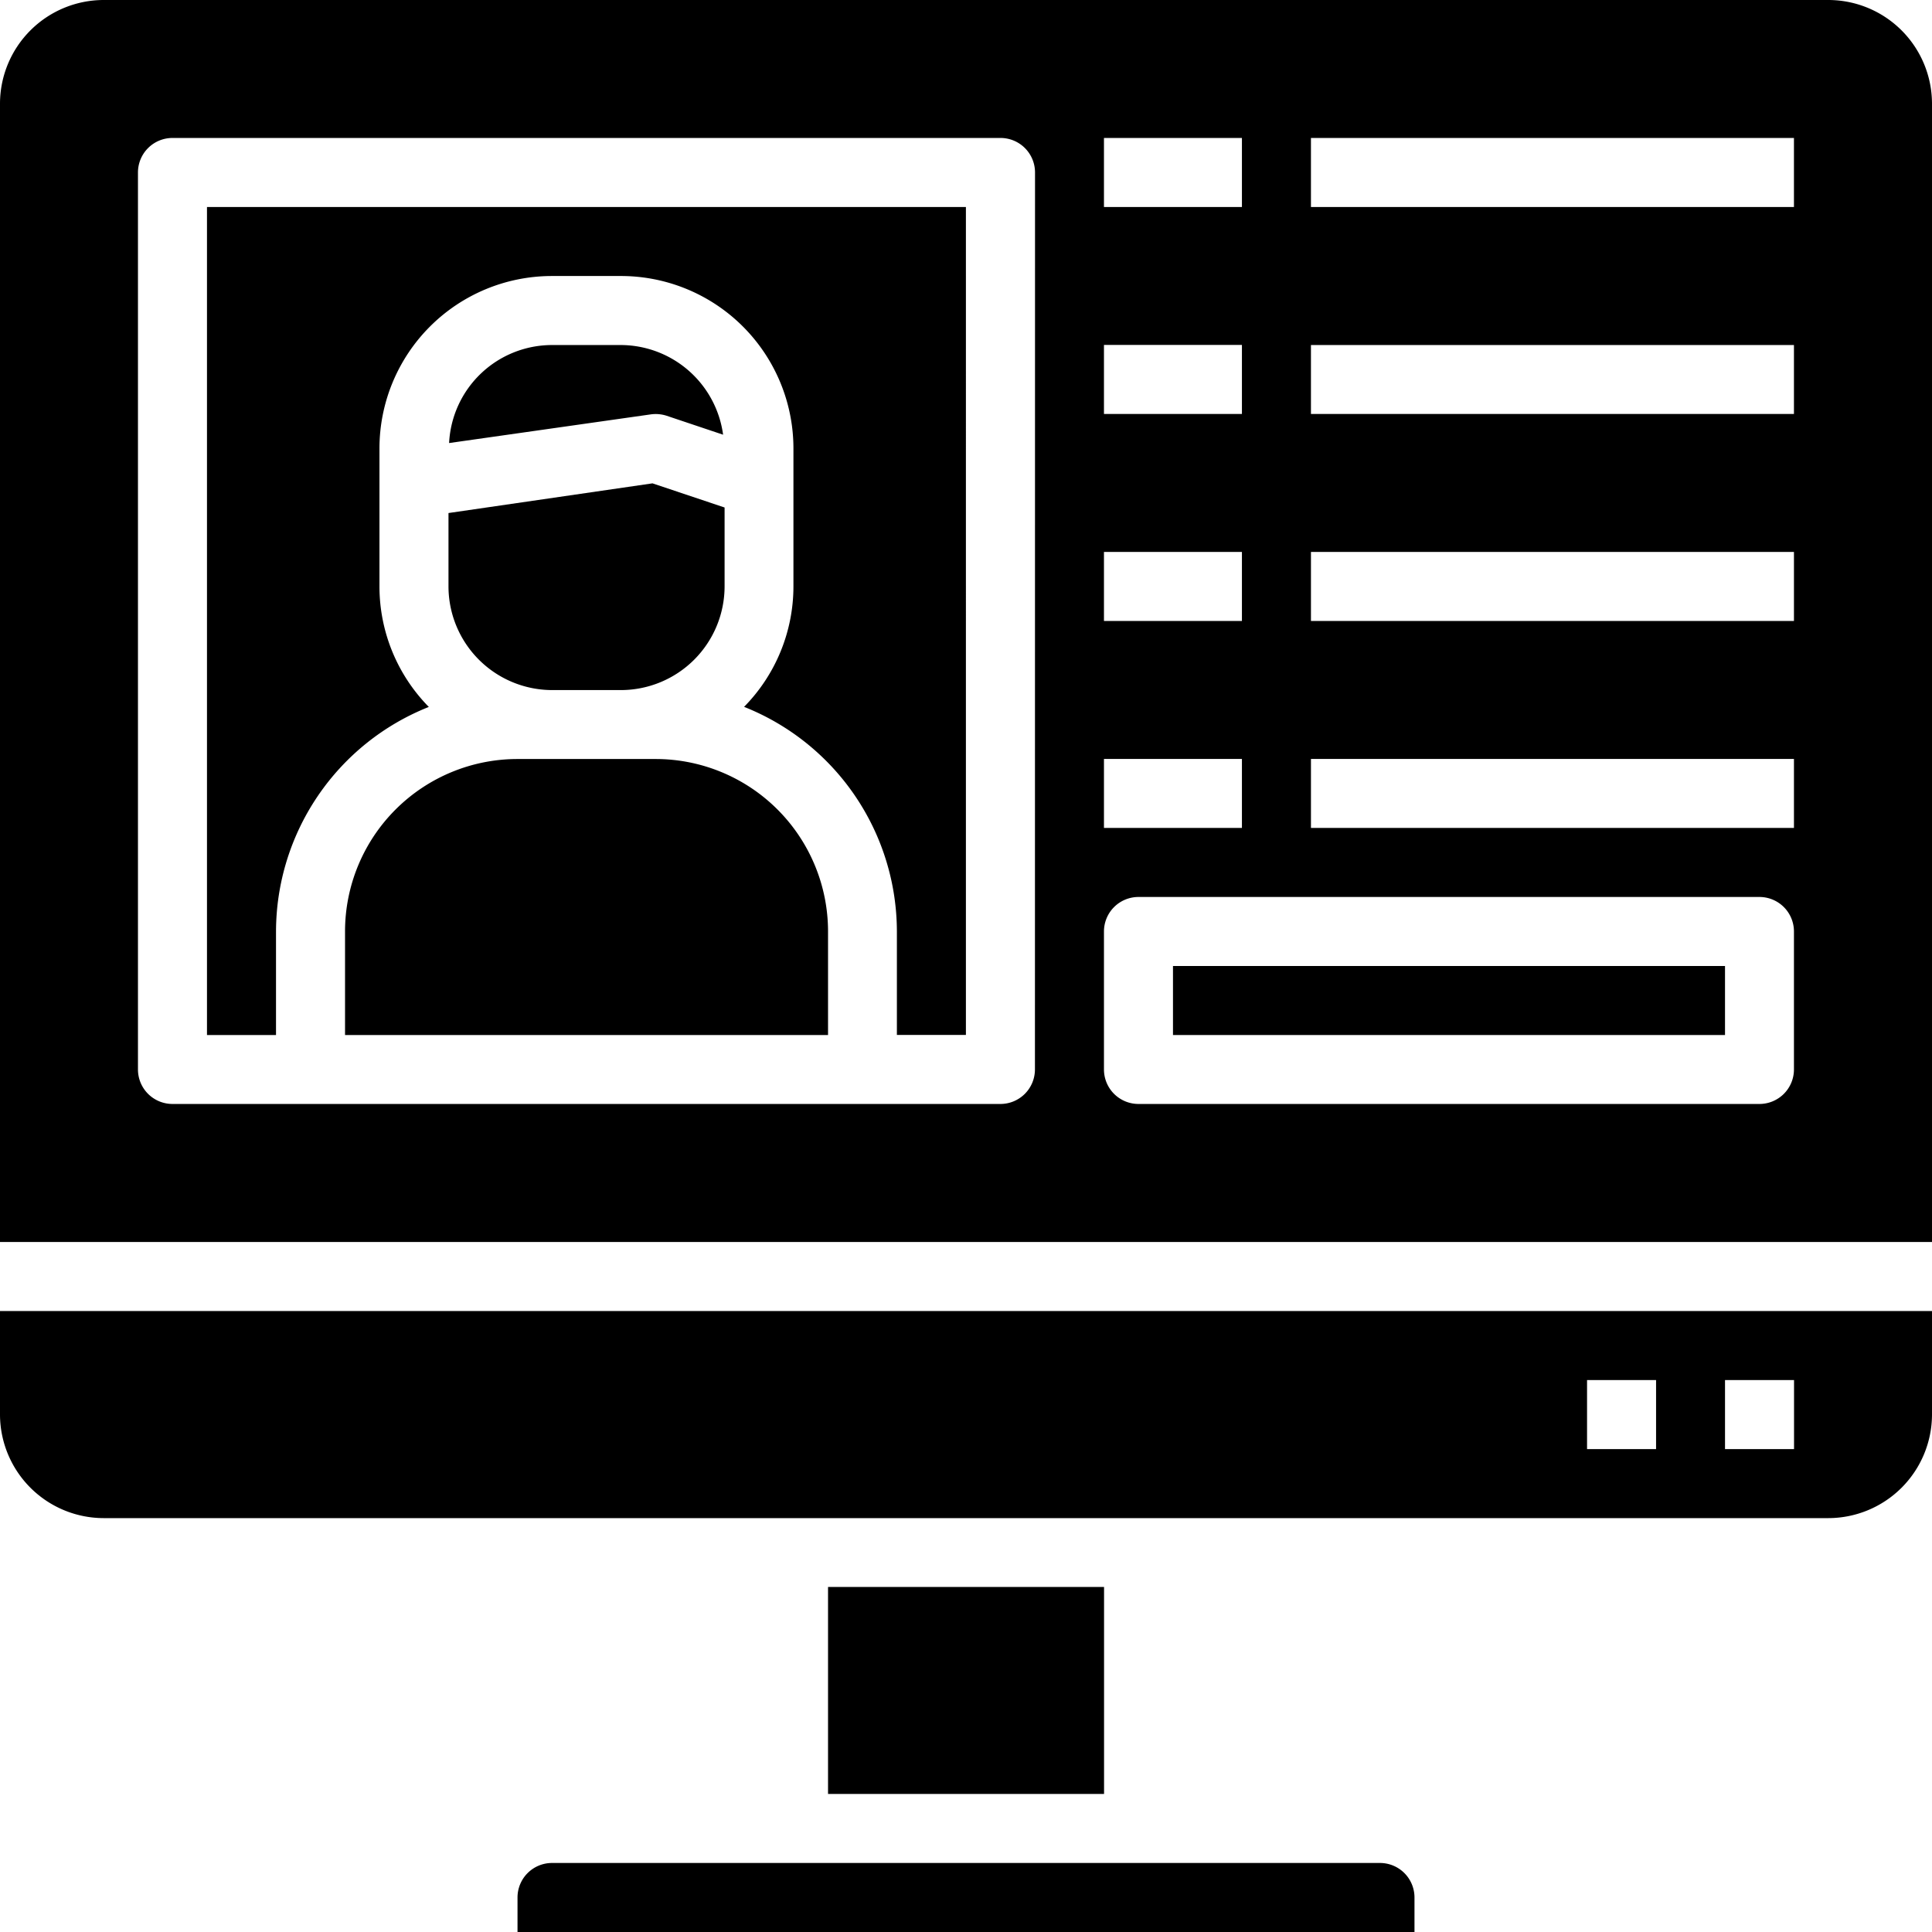 <svg xmlns="http://www.w3.org/2000/svg" width="22" height="22" viewBox="0 0 22 22">
  <g id="computer_provider" style="isolation: isolate">
    <path id="Path_29264" data-name="Path 29264" d="M17.536,26H15.964A1.964,1.964,0,0,0,14,27.964v1.179h5.5V27.964A1.964,1.964,0,0,0,17.536,26Z" transform="translate(-10.071 -17.357)"/>
    <path id="Path_29265" data-name="Path 29265" d="M38,32h6.286v.786H38Z" transform="translate(-24.643 -21)"/>
    <path id="Path_29266" data-name="Path 29266" d="M4,43.179a1.182,1.182,0,0,0,1.179,1.179H24.821A1.182,1.182,0,0,0,26,43.179V42H4Zm19.643-.393h.786v.786h-.786Zm-1.571,0h.786v.786h-.786Z" transform="translate(-4 -27.071)"/>
    <path id="Path_29267" data-name="Path 29267" d="M17,19.191a1.182,1.182,0,0,0,1.179,1.179h.786a1.182,1.182,0,0,0,1.179-1.179v-.9l-.821-.275L17,18.354Z" transform="translate(-11.893 -12.512)"/>
    <path id="Path_29268" data-name="Path 29268" d="M10,19.429h.786V18.25a2.757,2.757,0,0,1,1.74-2.557,1.956,1.956,0,0,1-.562-1.371V12.75a1.964,1.964,0,0,1,1.964-1.964h.786a1.964,1.964,0,0,1,1.964,1.964v1.571a1.956,1.956,0,0,1-.562,1.371,2.757,2.757,0,0,1,1.74,2.557v1.179h.786V10H10Z" transform="translate(-7.643 -7.643)"/>
    <path id="Path_29269" data-name="Path 29269" d="M19.495,14.805l.644.216A1.179,1.179,0,0,0,18.976,14h-.786a1.174,1.174,0,0,0-1.171,1.116l2.294-.326A.405.405,0,0,1,19.495,14.805Z" transform="translate(-11.905 -10.071)"/>
    <path id="Path_29270" data-name="Path 29270" d="M24.821,4H5.179A1.182,1.182,0,0,0,4,5.179V18.143H26V5.179A1.182,1.182,0,0,0,24.821,4Zm-8.25,1.571h1.571v.786H16.571Zm0,2.357h1.571v.786H16.571Zm0,2.357h1.571v.786H16.571Zm0,2.357h1.571v.786H16.571Zm-.786,3.536a.393.393,0,0,1-.393.393H5.964a.393.393,0,0,1-.393-.393V5.964a.393.393,0,0,1,.393-.393h9.429a.393.393,0,0,1,.393.393Zm8.643,0a.393.393,0,0,1-.393.393H16.964a.393.393,0,0,1-.393-.393V14.607a.393.393,0,0,1,.393-.393h7.071a.393.393,0,0,1,.393.393Zm0-2.75h-5.5v-.786h5.5Zm0-2.357h-5.5v-.786h5.5Zm0-2.357h-5.5V7.929h5.5Zm0-2.357h-5.5V5.571h5.5Z" transform="translate(-4 -4)"/>
    <path id="Path_29271" data-name="Path 29271" d="M28,50h3.143v2.357H28Z" transform="translate(-18.571 -31.929)"/>
    <path id="Path_29272" data-name="Path 29272" d="M28.821,58H19.393a.393.393,0,0,0-.393.393v.393H29.214v-.393A.393.393,0,0,0,28.821,58Z" transform="translate(-13.107 -36.786)"/>
  </g>
</svg>
